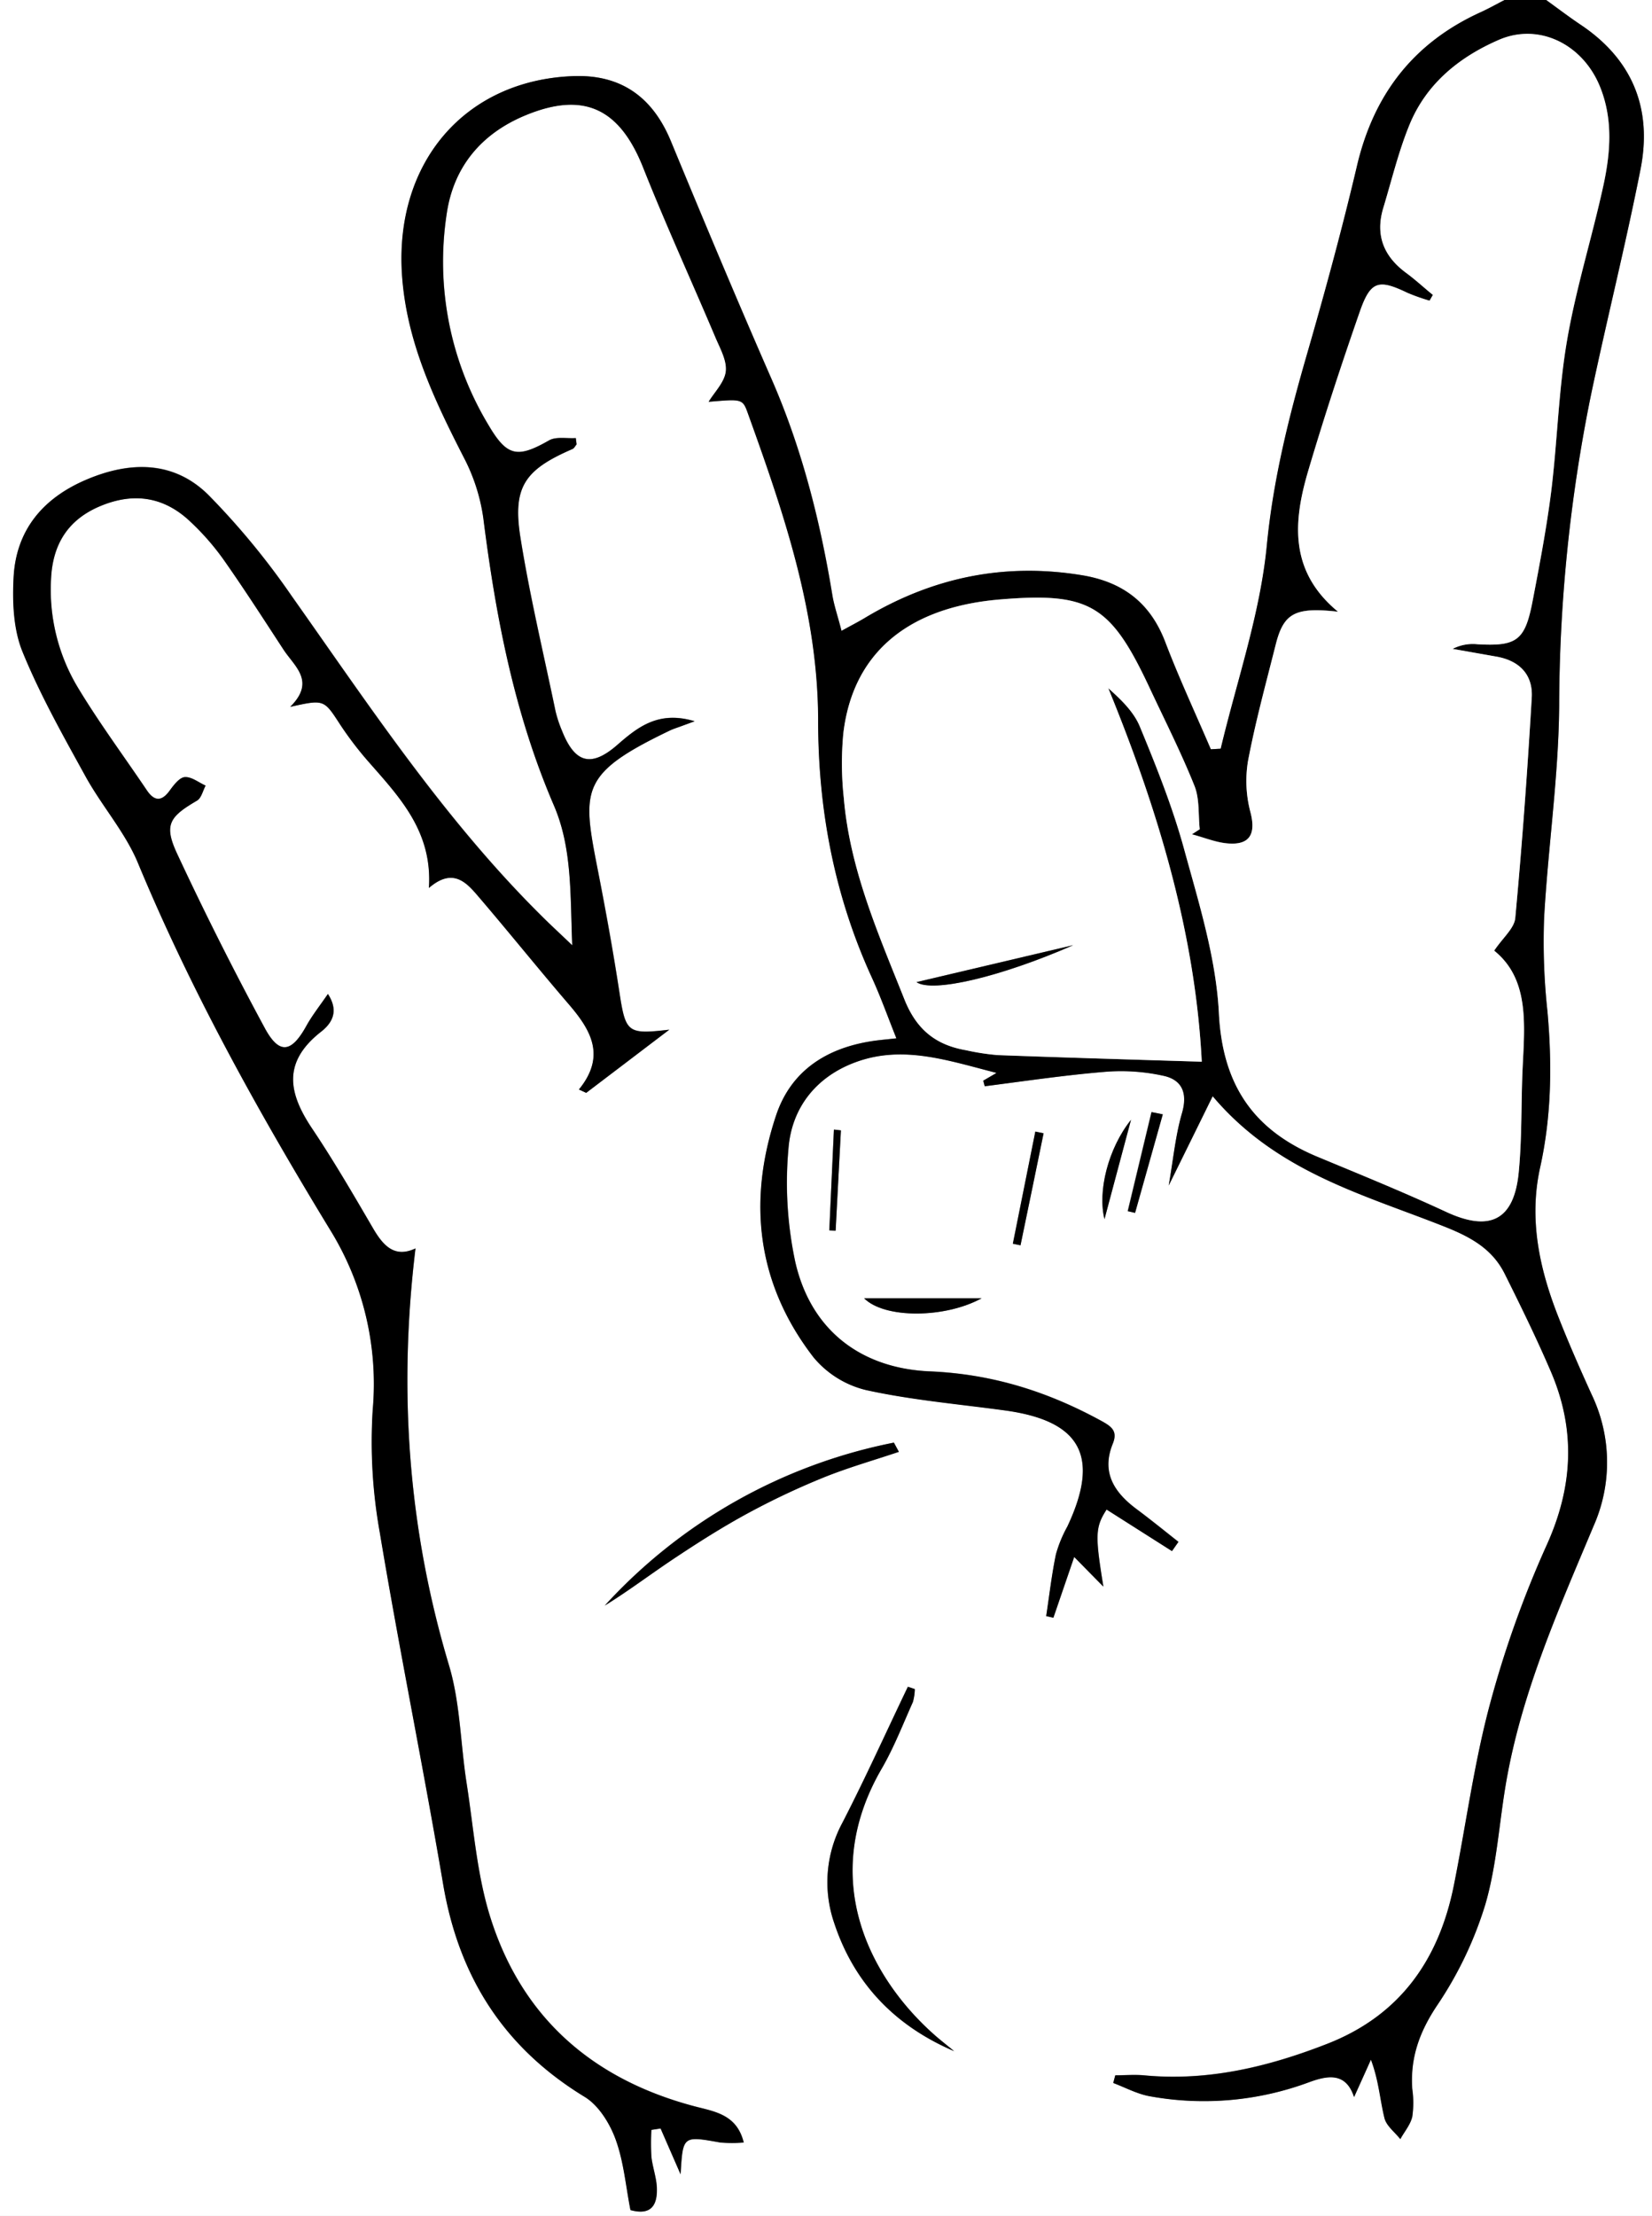 <svg viewBox="0 0 358 480" xmlns="http://www.w3.org/2000/svg"><rect x="0" y="0" width="358" height="480" fill="#808080" stroke="none"/><g transform="translate(-508.57 -147.44)"><path d="m843.63 147.44h22.94v480h-358v-480h326.08c-1.73.89-3.44 1.86-5.21 2.66-14.48 6.6-23.11 17.73-26.76 33.23-3.23 13.72-6.95 27.34-10.86 40.89s-7.29 27-8.68 41.27c-1.45 14.9-6.53 29.44-10 44.13l-2.15.12c-3.31-7.73-6.88-15.36-9.87-23.21-3.22-8.49-9.12-13-18-14.48-16.82-2.78-32.36.46-46.9 9.12-1.5.89-3 1.69-5.26 2.92-.82-3.13-1.64-5.44-2-7.83-2.65-16.13-6.65-31.84-13.24-46.89-7.45-17-14.64-34.18-21.74-51.36-4-9.66-10.91-14.47-21.16-14.08-23.38.87-38.62 18.59-37.12 42.77.91 14.54 6.94 27.19 13.41 39.83a40.48 40.48 0 0 1 4.22 13.06c2.67 21.41 6.67 42.31 15.27 62.23 4 9.24 3.53 19.25 4 30.36-2.93-2.8-5-4.68-6.93-6.64-20.86-20.76-37-45.18-53.9-69.06a162.65 162.65 0 0 0 -18-21.83c-7.55-7.5-17-7.37-26.47-3.33s-15.22 10.9-15.76 21.15c-.28 5.37 0 11.28 1.94 16.14 3.79 9.32 8.79 18.18 13.66 27 3.52 6.39 8.57 12.06 11.34 18.72 11.52 27.73 26 53.83 41.61 79.41a63.52 63.52 0 0 1 9.27 39.09 111.18 111.18 0 0 0 1.56 26.68c4.23 25.38 9.4 50.62 13.7 76 3.4 20.1 13.17 35.45 30.69 46.12 3 1.84 5.44 5.75 6.7 9.22 1.78 4.9 2.23 10.27 3.21 15.29 4.66 1.25 5.82-1.29 5.72-4.72-.07-2.29-.94-4.55-1.19-6.85a53.39 53.39 0 0 1 0-5.8l2-.3q2.16 5 4.33 9.92c.49-8.39.48-8.34 8.62-6.88a31.17 31.17 0 0 0 5.06 0c-1.5-6.16-6.43-6.71-10.77-7.87-22.08-5.87-37.44-19.3-44.23-41.19-2.86-9.24-3.55-19.18-5.06-28.83-1.33-8.5-1.37-17.36-3.82-25.51-8.86-29.59-11-59.55-7.25-90.27-4.54 2.14-7-.59-9.2-4.36-4.28-7.31-8.55-14.65-13.26-21.69-5.07-7.6-6.43-14.28 2-20.89 2.36-1.85 3.93-4.41 1.48-8.18-1.75 2.56-3.4 4.63-4.67 6.92-3.22 5.82-5.86 6.29-9 .49q-10.06-18.58-19-37.77c-2.92-6.28-1.73-8 4.31-11.52.93-.54 1.26-2.14 1.86-3.25-1.5-.67-3-1.94-4.51-1.84-1.14.07-2.37 1.68-3.23 2.85-1.79 2.47-3.37 2.39-5 0-5-7.42-10.37-14.66-15-22.34a41.15 41.15 0 0 1 -5.76-23.4c.34-7.48 3.68-12.93 10.8-15.87s13.72-1.94 19.35 3.38a54.8 54.8 0 0 1 7.22 8.23c4.49 6.39 8.72 13 13 19.51 2.39 3.67 7.06 6.87 1.46 12.42 7.4-1.65 7.3-1.59 10.84 3.85a74.05 74.05 0 0 0 6.36 8.29c6.68 7.61 13.65 15 12.86 27.09 5-4.3 7.89-1.45 10.45 1.53 6.71 7.82 13.16 15.86 19.88 23.68 4.77 5.55 8.11 11.17 2.18 18.44l1.58.73 18-13.68c-9.13 1.06-9.48.65-10.84-8.29s-3-18-4.79-27c-3.32-16.84-3.53-20.26 15.72-29.5.74-.36 1.54-.6 2.32-.89l3.08-1.13c-7.79-2.33-12.24 1.18-16.75 5.12-5.7 5-9.21 3.94-12-3.08a26.76 26.76 0 0 1 -1.4-4.25c-2.6-12.52-5.58-25-7.6-37.59-1.75-10.95.91-14.68 11.28-19.17.37-.16.6-.66.89-1l-.17-1.37c-2 .13-4.28-.37-5.81.51-6.84 3.9-9.06 3.51-13.1-3.31a68.48 68.48 0 0 1 -9.1-45.56c1.45-10.42 7.61-17.65 17.17-21.58 12.69-5.23 20.38-1.38 25.44 11.35 4.9 12.34 10.44 24.43 15.62 36.66 1 2.42 2.56 5.07 2.3 7.45s-2.45 4.51-3.73 6.62c7.14-.61 7.36-.69 8.47 2.41 7.79 21.61 15.26 43.31 15.26 66.71 0 19.37 3.56 38 11.68 55.68 1.9 4.15 3.43 8.47 5.28 13.08-2.36.27-4 .39-5.61.66-9.77 1.58-17.29 6.5-20.47 16.05-6.24 18.72-4.09 36.56 8.1 52.36a21.26 21.26 0 0 0 11.42 7.12c9.86 2.16 20 3 30 4.4 16.57 2.24 20.76 10 13.6 25.17a27.78 27.78 0 0 0 -2.47 6c-.91 4.42-1.43 8.92-2.11 13.39l1.56.35 4.51-13.16 6.32 6.42c-1.8-11.07-1.79-12.84.7-16.69l14.17 9 1.4-2c-3-2.38-6-4.81-9.1-7.11-4.83-3.61-7.65-7.92-5.14-14.13 1.08-2.66-.12-3.67-2.4-4.92-11.65-6.38-23.68-10.2-37.29-10.77-14.68-.62-25.67-8.71-29.1-23.66a82.16 82.16 0 0 1 -1.48-24.65c.7-8.79 6-15.51 14.54-18.66 10.23-3.78 20-.38 30.56 2.32l-2.89 1.68.32 1.21c8.7-1.08 17.39-2.41 26.12-3.13a42.6 42.6 0 0 1 12.69.88c4 .88 5.2 3.73 3.94 8.07-1.42 4.86-1.89 10-2.88 15.68 3.31-6.71 6.26-12.7 9.53-19.35 13.94 16.52 32.87 21.33 50.46 28.34 5.61 2.24 10.16 4.81 12.82 10.12 3.5 7 6.94 14 10 21.17 5.41 12.61 4.85 24.9-.89 37.59a227 227 0 0 0 -12.36 34.67c-3.42 12.81-5.16 26.06-7.77 39.08-3.23 16.07-11.63 28.08-27.31 34.25-12.83 5-26 8.21-39.9 6.87-2-.19-4.1 0-6.16 0l-.44 1.66c2.59 1 5.11 2.34 7.78 2.85a65.48 65.48 0 0 0 34.84-3.08c4.2-1.52 7.87-1.9 9.57 3.28 1.26-2.79 2.46-5.44 3.65-8.1 1.71 4.5 2 8.66 2.94 12.67.4 1.69 2.24 3 3.43 4.54.89-1.61 2.19-3.12 2.59-4.85a20.88 20.88 0 0 0 0-6c-.47-6.73 1.54-12.36 5.39-18.12a81.72 81.72 0 0 0 10.41-21.8c2.55-8.69 3-18 4.61-27 3.43-19.32 11.36-37.13 18.88-55.05a34 34 0 0 0 -.46-28.48c-2.54-5.59-5-11.22-7.26-16.94-4.07-10.38-6.33-21.1-3.88-32.21s2.62-22.38 1.59-33.73a139.84 139.84 0 0 1 -.73-20.35c.85-15.24 3.12-30.44 3.26-45.67a341.77 341.77 0 0 1 6.85-67.35c3.44-16.42 7.55-32.7 10.79-49.15 2.55-12.94-1.64-23.6-12.82-31.15-2.59-1.76-5.1-3.65-7.64-5.48zm-128.29 444.3c-1.4-1.16-2.84-2.27-4.2-3.47-13.77-12.15-25.48-33.62-11.49-57.73 2.65-4.57 4.58-9.57 6.75-14.41a10.79 10.79 0 0 0 .42-2.82l-1.5-.5c-4.71 9.82-9.22 19.75-14.18 29.44a27.15 27.15 0 0 0 -1.79 21.75c4.32 13.09 13.19 22.27 25.99 27.74zm-12-129.82-1.08-2a115.06 115.06 0 0 0 -62.66 35.3c5.16-3.18 10-6.87 15.07-10.23s10.3-6.7 15.68-9.63a164.65 164.65 0 0 1 16.65-7.86c5.32-2.17 10.9-3.74 16.37-5.58zm17.92-33.26h-25.43c4.41 4.46 17.56 4.34 25.46 0zm39.27-39.84-2.46-.49q-2.58 10.73-5.15 21.46l1.58.37zm-32.49 28 1.69.34q2.47-12.13 5-24.26l-1.79-.37zm25.63-26.82c-5 6.27-7.25 15.55-5.75 21.52 1.94-7.31 3.84-14.44 5.75-21.52zm-62.87 2.32-1.53-.16q-.49 10.9-1 21.83l1.37.06z" fill="#fff"/><path d="m843.63 147.44c2.54 1.83 5 3.72 7.64 5.47 11.18 7.55 15.37 18.21 12.82 31.15-3.24 16.45-7.35 32.73-10.79 49.15a341.77 341.77 0 0 0 -6.85 67.35c-.14 15.23-2.41 30.43-3.26 45.67a139.84 139.84 0 0 0 .73 20.35c1 11.35.89 22.54-1.59 33.73s-.19 21.83 3.88 32.21c2.24 5.72 4.72 11.35 7.26 16.94a34 34 0 0 1 .46 28.48c-7.52 17.92-15.45 35.73-18.88 55.05-1.6 9-2.06 18.28-4.61 27a81.72 81.72 0 0 1 -10.44 21.84c-3.85 5.76-5.86 11.39-5.39 18.12a20.88 20.88 0 0 1 0 6c-.4 1.73-1.7 3.24-2.59 4.85-1.19-1.51-3-2.85-3.43-4.54-1-4-1.23-8.17-2.94-12.67-1.19 2.66-2.39 5.31-3.65 8.1-1.7-5.18-5.37-4.8-9.57-3.28a65.48 65.48 0 0 1 -34.84 3.08c-2.67-.51-5.19-1.88-7.78-2.85l.44-1.66c2.06 0 4.13-.16 6.16 0 13.94 1.34 27.07-1.83 39.9-6.87 15.68-6.17 24.08-18.18 27.31-34.25 2.61-13 4.35-26.27 7.77-39.08a227 227 0 0 1 12.36-34.67c5.74-12.69 6.3-25 .89-37.59-3.08-7.17-6.52-14.19-10-21.17-2.66-5.31-7.21-7.88-12.82-10.12-17.59-7-36.52-11.82-50.46-28.34-3.27 6.65-6.22 12.64-9.53 19.35 1-5.68 1.46-10.82 2.88-15.68 1.26-4.34 0-7.19-3.94-8.07a42.6 42.6 0 0 0 -12.69-.88c-8.73.72-17.42 2-26.12 3.13l-.32-1.21 2.89-1.68c-10.56-2.7-20.33-6.1-30.56-2.32-8.56 3.15-13.84 9.87-14.54 18.66a82.16 82.16 0 0 0 1.48 24.65c3.43 14.95 14.42 23 29.1 23.66 13.61.57 25.64 4.39 37.29 10.77 2.28 1.25 3.48 2.26 2.4 4.92-2.51 6.21.31 10.52 5.14 14.13 3.09 2.3 6.07 4.73 9.1 7.11l-1.4 2-14.17-9c-2.49 3.85-2.5 5.62-.7 16.69l-6.32-6.42-4.51 13.16-1.56-.35c.68-4.47 1.2-9 2.11-13.39a27.78 27.78 0 0 1 2.47-6c7.16-15.19 3-22.93-13.6-25.17-10-1.36-20.19-2.24-30-4.4a21.26 21.26 0 0 1 -11.42-7.12c-12.19-15.8-14.34-33.64-8.1-52.36 3.18-9.55 10.7-14.47 20.47-16.05 1.61-.27 3.25-.39 5.61-.66-1.85-4.61-3.38-8.93-5.28-13.08-8.12-17.69-11.67-36.31-11.68-55.68 0-23.4-7.47-45.1-15.26-66.71-1.11-3.1-1.33-3-8.47-2.41 1.28-2.11 3.48-4.26 3.73-6.62s-1.27-5-2.3-7.45c-5.18-12.23-10.72-24.32-15.62-36.66-5.06-12.73-12.75-16.58-25.44-11.35-9.56 3.93-15.72 11.16-17.17 21.58a68.48 68.48 0 0 0 9.1 45.56c4 6.82 6.26 7.21 13.1 3.31 1.53-.88 3.85-.38 5.81-.51l.17 1.37c-.29.34-.52.84-.89 1-10.37 4.49-13 8.22-11.28 19.17 2 12.61 5 25.07 7.6 37.59a26.76 26.76 0 0 0 1.4 4.25c2.76 7 6.27 8.06 12 3.08 4.51-3.94 9-7.45 16.75-5.12l-3.08 1.13c-.78.29-1.58.53-2.32.89-19.25 9.24-19 12.66-15.72 29.5 1.76 9 3.4 18 4.79 27s1.71 9.35 10.84 8.29l-18 13.68-1.58-.73c5.93-7.27 2.59-12.89-2.18-18.44-6.72-7.82-13.17-15.86-19.88-23.68-2.56-3-5.47-5.83-10.45-1.53.79-12.08-6.18-19.48-12.86-27.09a74.05 74.05 0 0 1 -6.36-8.29c-3.54-5.44-3.44-5.5-10.84-3.85 5.6-5.55.93-8.75-1.46-12.42-4.27-6.54-8.5-13.12-13-19.51a54.8 54.8 0 0 0 -7.22-8.23c-5.63-5.32-12.13-6.36-19.35-3.38s-10.46 8.39-10.8 15.87a41.15 41.15 0 0 0 5.76 23.4c4.62 7.68 10 14.92 15 22.34 1.64 2.43 3.22 2.51 5 0 .86-1.17 2.09-2.78 3.23-2.85 1.46-.1 3 1.17 4.51 1.84-.6 1.11-.93 2.71-1.86 3.25-6 3.51-7.23 5.24-4.31 11.52q8.94 19.15 19 37.77c3.14 5.8 5.78 5.33 9-.49 1.27-2.29 2.92-4.36 4.67-6.92 2.45 3.77.88 6.33-1.48 8.18-8.42 6.61-7.06 13.29-2 20.89 4.71 7 9 14.38 13.26 21.69 2.21 3.77 4.66 6.5 9.2 4.36-3.72 30.72-1.61 60.68 7.25 90.27 2.45 8.15 2.49 17 3.82 25.51 1.51 9.65 2.2 19.59 5.06 28.83 6.79 21.89 22.15 35.32 44.23 41.19 4.34 1.16 9.27 1.71 10.77 7.87a31.17 31.17 0 0 1 -5.06 0c-8.14-1.46-8.13-1.51-8.62 6.88q-2.18-5-4.33-9.92l-2 .3a53.39 53.39 0 0 0 0 5.8c.25 2.3 1.12 4.56 1.19 6.85.1 3.43-1.06 6-5.72 4.72-1-5-1.43-10.39-3.21-15.29-1.26-3.47-3.67-7.38-6.7-9.22-17.52-10.67-27.29-26-30.69-46.12-4.3-25.37-9.47-50.61-13.7-76a111.18 111.18 0 0 1 -1.56-26.68 63.52 63.52 0 0 0 -9.27-39.09c-15.58-25.58-30.09-51.68-41.61-79.41-2.77-6.66-7.82-12.33-11.34-18.72-4.87-8.85-9.87-17.71-13.66-27-2-4.86-2.22-10.77-1.94-16.14.54-10.25 6.4-17.17 15.76-21.15s18.92-4.17 26.47 3.33a162.65 162.65 0 0 1 18 21.83c16.88 23.88 33 48.3 53.9 69.06 2 2 4 3.84 6.93 6.64-.44-11.11 0-21.12-4-30.36-8.57-19.95-12.57-40.85-15.28-62.26a40.48 40.48 0 0 0 -4.22-13.06c-6.47-12.64-12.5-25.29-13.41-39.83-1.5-24.18 13.74-41.9 37.12-42.77 10.25-.39 17.16 4.42 21.16 14.08 7.1 17.18 14.29 34.33 21.74 51.36 6.59 15 10.59 30.76 13.24 46.89.4 2.39 1.22 4.7 2 7.83 2.22-1.23 3.76-2 5.26-2.92 14.54-8.66 30.08-11.9 46.9-9.12 8.85 1.47 14.75 6 18 14.48 3 7.85 6.56 15.48 9.87 23.21l2.15-.12c3.5-14.69 8.58-29.23 10-44.13 1.39-14.26 4.76-27.71 8.68-41.27s7.63-27.17 10.86-40.89c3.65-15.5 12.28-26.63 26.76-33.23 1.77-.8 3.48-1.77 5.21-2.66zm-24.54 63.88-.72 1.24a42.94 42.94 0 0 1 -4.78-1.69c-6.29-3-8-2.61-10.35 4.1-4 11.42-7.76 22.92-11.19 34.51-3.22 10.93-4.15 21.69 6.48 30.45-9.35-1.05-11.79.31-13.51 7.16-2.11 8.38-4.4 16.73-6 25.2a26.37 26.37 0 0 0 .54 11.1c1.13 4.39.06 7-4.46 6.76-2.78-.13-5.5-1.33-8.24-2l1.7-1.11c-.34-3.15 0-6.58-1.15-9.41-2.9-7.24-6.45-14.22-9.76-21.3-8.46-18.08-13-20.71-33-19l-.49.05c-19.34 1.94-30.78 11.84-32.83 28.88a69 69 0 0 0 .09 13.93c1.29 15.48 7.48 29.49 13.15 43.72 2.61 6.57 6.79 9.9 13.33 11a50.79 50.79 0 0 0 6.89 1.06c14.63.54 29.27 1 44.21 1.43-1.42-27.6-9.44-54.47-20.27-80.89 2.78 2.48 5.54 5.12 6.86 8.35 3.59 8.75 7.15 17.59 9.63 26.7 3.19 11.63 6.89 23.48 7.49 35.38.79 15.53 7.5 25.28 21.33 31.05 9.33 3.88 18.71 7.69 27.87 11.94 9.47 4.39 14.75 1.9 15.77-8.58.74-7.59.49-15.26.86-22.89.46-9.49 1.34-19-6.18-25.09 1.89-2.82 4.37-4.84 4.57-7.08 1.48-15.87 2.63-31.78 3.57-47.7.3-5-2.65-8-7.64-8.91l-9.48-1.68a9.57 9.57 0 0 1 5.42-1c8.56.44 10.29-.82 11.94-9.52 1.49-7.84 3-15.68 4-23.58 1.34-10.88 1.58-21.92 3.43-32.7 1.93-11.27 5.4-22.26 7.85-33.45 1.57-7.18 2.17-14.49-.74-21.6-3.76-9.18-13.36-13.76-21.87-10.07s-15.77 9.52-19.41 18.44c-2.37 5.81-3.85 12-5.67 18-1.75 5.83.08 10.4 4.91 14 2.03 1.48 3.9 3.19 5.85 4.8z"/><path d="m715.34 591.74c-12.8-5.47-21.67-14.65-26-27.78a27.15 27.15 0 0 1 1.79-21.71c5-9.69 9.47-19.62 14.18-29.44l1.5.5a10.79 10.79 0 0 1 -.42 2.82c-2.17 4.84-4.1 9.84-6.75 14.41-14 24.11-2.28 45.58 11.49 57.73 1.37 1.2 2.81 2.31 4.21 3.47z"/><path d="m703.37 461.92c-5.47 1.84-11 3.41-16.38 5.58a164.65 164.65 0 0 0 -16.61 7.87c-5.38 2.93-10.57 6.23-15.68 9.63s-9.91 7.05-15.07 10.23a115.06 115.06 0 0 1 62.66-35.3z"/><path d="m721.29 428.66c-7.9 4.35-21 4.46-25.46 0z"/><path d="m760.56 388.82-6 21.34-1.58-.37q2.56-10.74 5.15-21.46z"/><path d="m728.07 416.85 4.86-24.29 1.79.37q-2.47 12.12-5 24.26z"/><path d="m753.67 390c-1.91 7.12-3.81 14.25-5.75 21.52-1.5-6.01.76-15.29 5.75-21.52z"/><path d="m690.8 392.28-1.14 21.72-1.37-.06q.5-10.92 1-21.83z"/><path d="m819.09 211.32c-2-1.61-3.82-3.32-5.85-4.81-4.83-3.57-6.66-8.14-4.91-14 1.82-6 3.3-12.21 5.67-18 3.64-8.92 10.74-14.69 19.39-18.44s18.11.89 21.87 10.07c2.91 7.11 2.31 14.42.74 21.6-2.45 11.19-5.92 22.18-7.85 33.45-1.85 10.78-2.09 21.82-3.43 32.7-1 7.9-2.49 15.74-4 23.58-1.65 8.7-3.38 10-11.94 9.52a9.57 9.57 0 0 0 -5.42 1l9.51 1.68c5 .88 7.94 3.93 7.64 8.91-.94 15.92-2.09 31.83-3.57 47.7-.2 2.24-2.68 4.26-4.57 7.08 7.52 6.06 6.64 15.6 6.18 25.09-.37 7.63-.12 15.3-.86 22.89-1 10.48-6.3 13-15.77 8.58-9.16-4.25-18.54-8.06-27.87-11.94-13.83-5.77-20.54-15.52-21.33-31.05-.6-11.9-4.3-23.75-7.49-35.38-2.48-9.11-6-17.95-9.63-26.7-1.32-3.23-4.08-5.87-6.86-8.35 10.85 26.5 18.87 53.32 20.26 80.92-14.94-.47-29.58-.89-44.21-1.43a50.79 50.79 0 0 1 -6.89-1.06c-6.54-1.14-10.72-4.47-13.33-11-5.67-14.23-11.86-28.24-13.15-43.72a69 69 0 0 1 -.09-13.93c2-17 13.49-26.94 32.83-28.88l.49-.05c19.93-1.73 24.51.9 33 19 3.31 7.08 6.86 14.06 9.76 21.3 1.14 2.83.81 6.26 1.15 9.41l-1.7 1.11c2.74.71 5.46 1.91 8.24 2 4.52.21 5.59-2.37 4.46-6.76a26.37 26.37 0 0 1 -.54-11.1c1.6-8.47 3.89-16.82 6-25.2 1.72-6.85 4.16-8.21 13.51-7.16-10.63-8.76-9.7-19.52-6.48-30.45 3.43-11.59 7.22-23.09 11.19-34.51 2.33-6.71 4.06-7.14 10.35-4.1a42.94 42.94 0 0 0 4.78 1.69zm-78 140.86-33.94 8c3.51 2.38 18.4-1.18 33.98-8z" fill="#fff"/><path d="m741.13 352.18c-15.58 6.82-30.47 10.38-33.94 8z"/></g></svg>